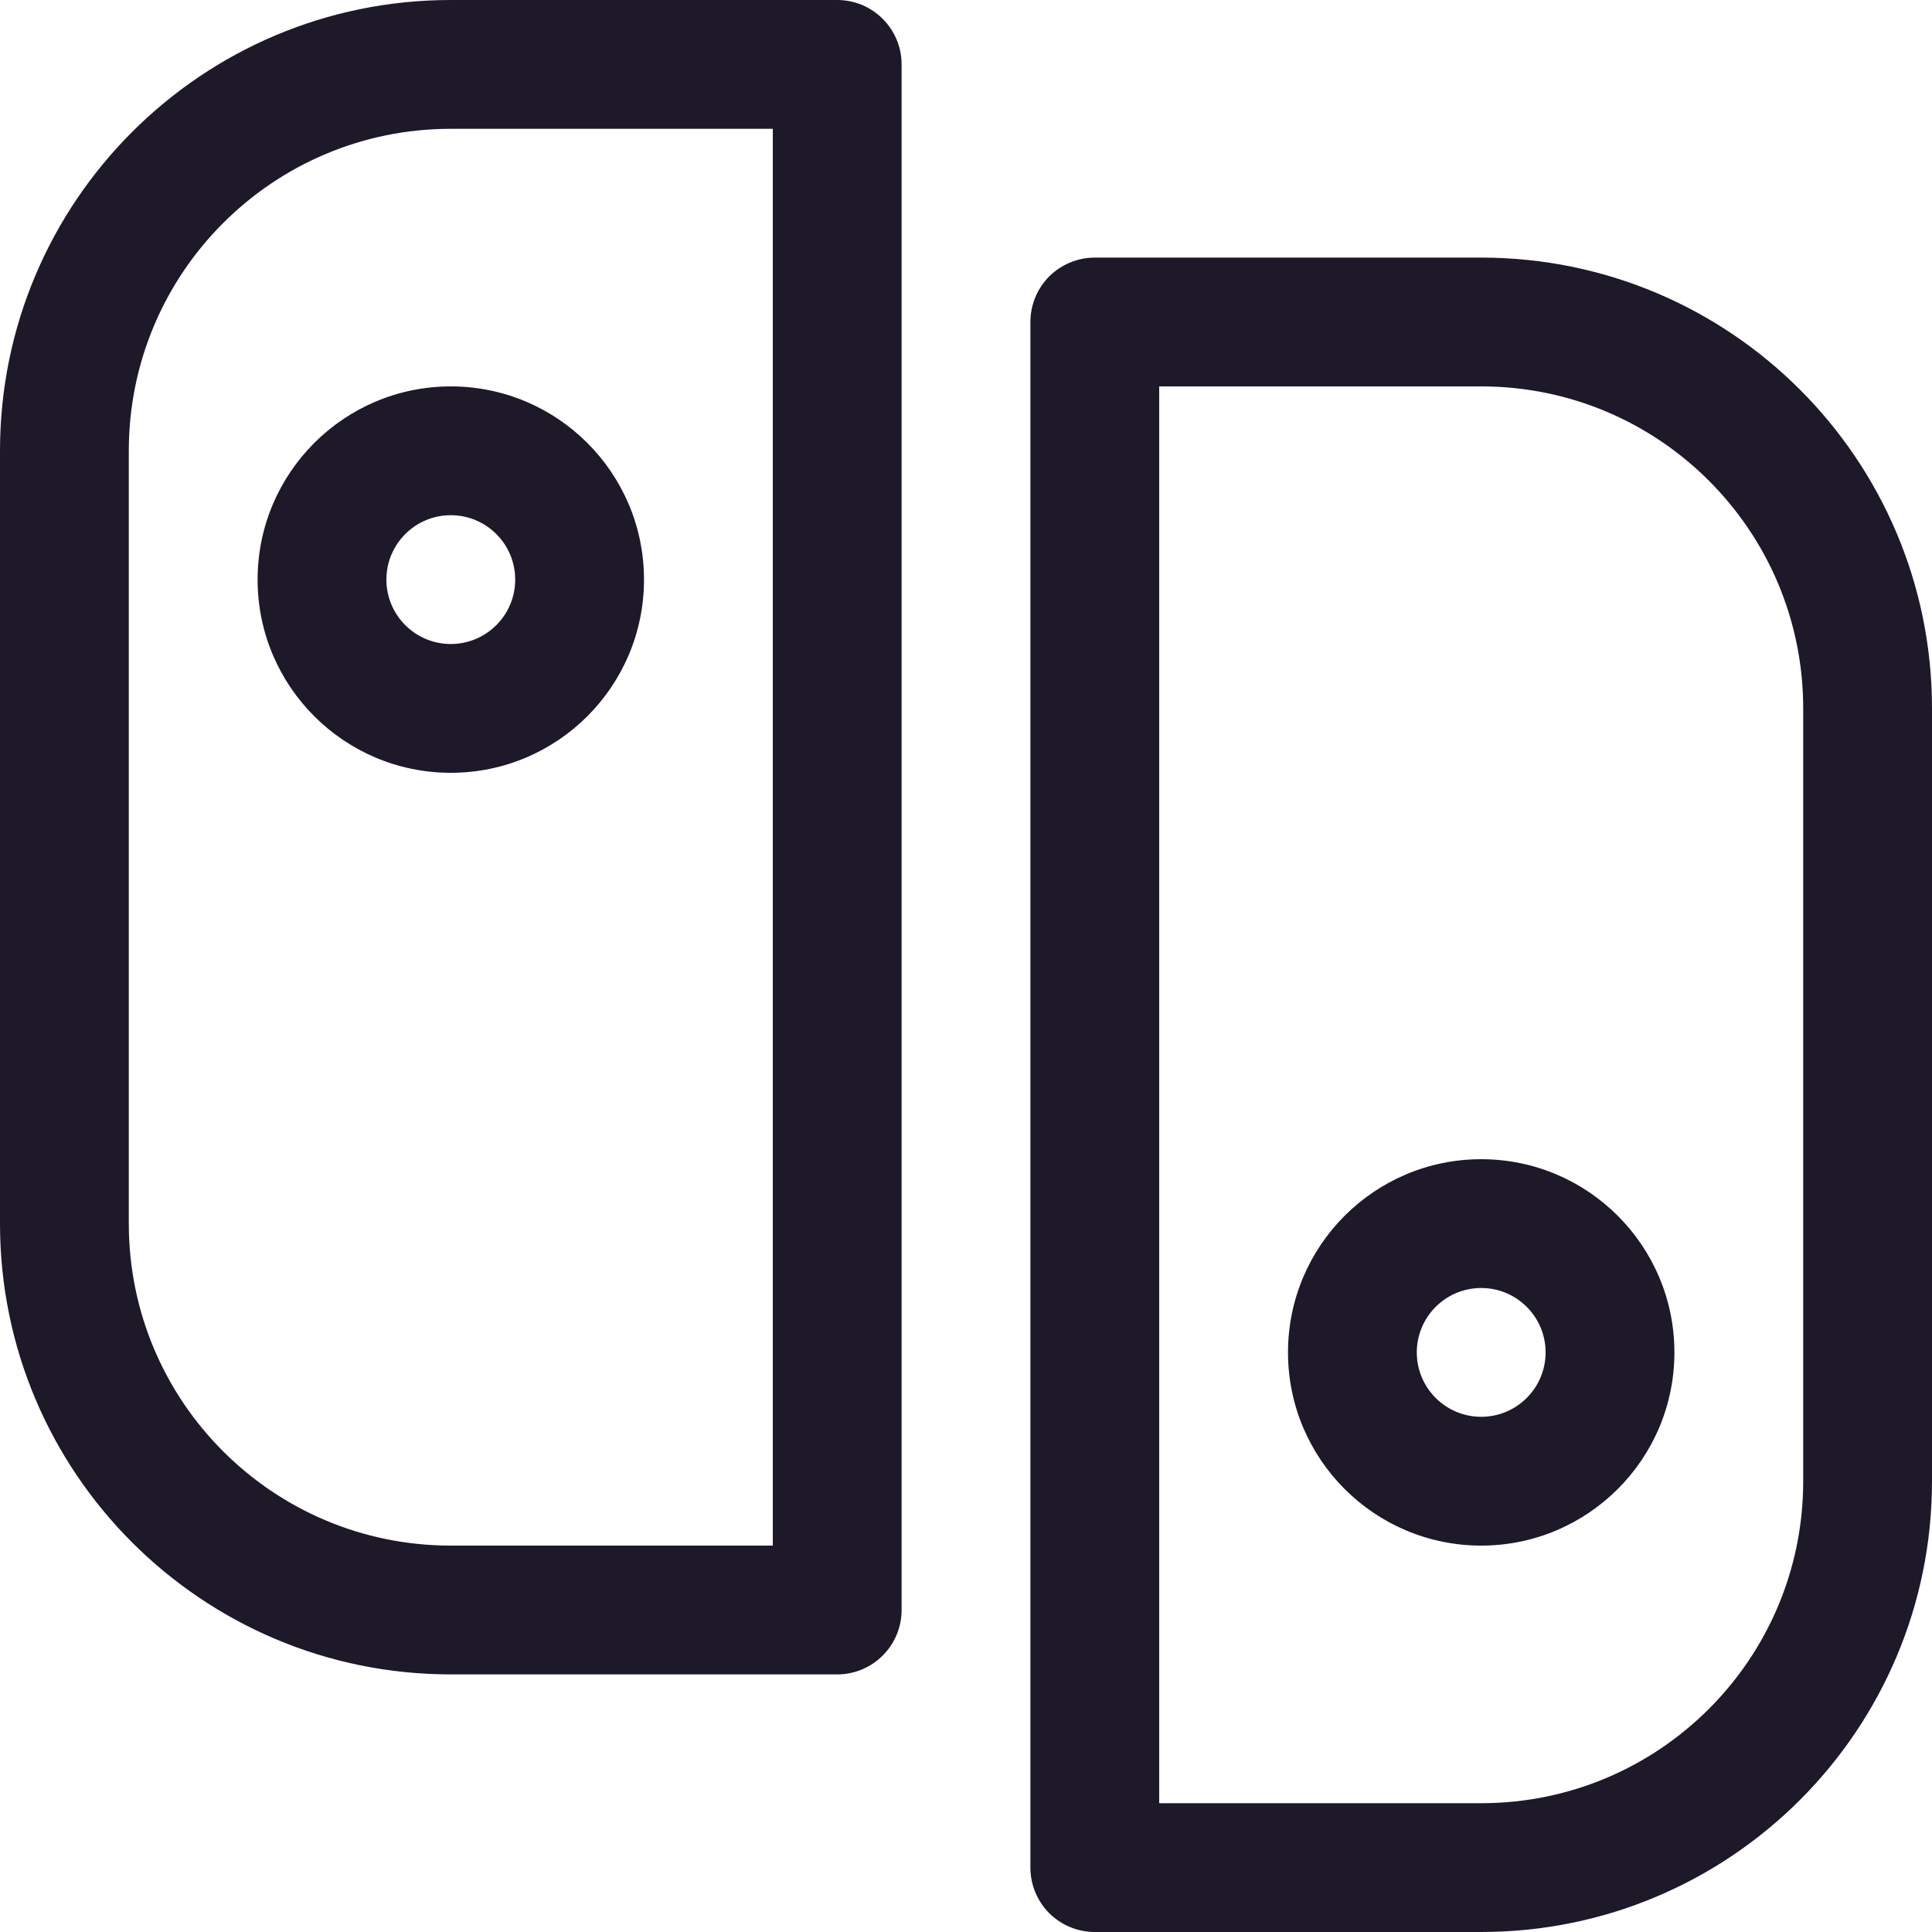 <svg width="15" height="15" viewBox="0 0 15 15" fill="none" xmlns="http://www.w3.org/2000/svg">
<path d="M8.5 14.5H8C8 14.633 8.053 14.76 8.146 14.854C8.24 14.947 8.367 15 8.5 15V14.5ZM8.5 2.5V2C8.367 2 8.24 2.053 8.146 2.146C8.053 2.24 8 2.367 8 2.5H8.5ZM14.5 11.5H15H14.5ZM11.5 14.5V14V14.5ZM14.5 5.5H14H14.5ZM11.5 2.5V3V2.5ZM6.5 0.5L7 0.5C7 0.224 6.776 2.32458e-06 6.5 2.14577e-06L6.5 0.5ZM6.5 12.5V13C6.776 13 7 12.776 7 12.5H6.5ZM0.5 3.5H1H0.5ZM3.5 0.5L3.5 1L3.5 0.5ZM3.5 12.5V13V12.5ZM0.5 9.5H0H0.5ZM14 5.5V11.5H15V5.5H14ZM11.5 14H8.5V15H11.5V14ZM9 14.5V2.5H8L8 14.5H9ZM8.5 3L11.5 3V2L8.5 2L8.5 3ZM14 11.5C14 12.881 12.881 14 11.5 14V15C13.433 15 15 13.433 15 11.5H14ZM15 5.5C15 3.567 13.433 2 11.5 2V3C12.881 3 14 4.119 14 5.5H15ZM6 0.5L6 12.5H7L7 0.5L6 0.5ZM6.5 12H3.5V13H6.5V12ZM1 9.5L1 3.5H2.68221e-07L0 9.5H1ZM3.5 1L6.5 1L6.5 2.14577e-06L3.5 0L3.5 1ZM1 3.5C1 2.119 2.119 1 3.5 1L3.5 0C1.567 -1.37091e-06 3.57628e-07 1.567 2.68221e-07 3.5H1ZM3.5 12C2.119 12 1 10.881 1 9.5H0C-5.96046e-08 11.433 1.567 13 3.5 13V12ZM13 10.5C13 9.672 12.328 9 11.5 9V10C11.776 10 12 10.224 12 10.5H13ZM11.5 12C12.328 12 13 11.328 13 10.5H12C12 10.776 11.776 11 11.5 11V12ZM10 10.5C10 11.328 10.672 12 11.5 12V11C11.224 11 11 10.776 11 10.5H10ZM11 10.5C11 10.224 11.224 10 11.5 10V9C10.672 9 10 9.672 10 10.5H11ZM3.5 5C3.224 5 3 4.776 3 4.5H2C2 5.328 2.672 6 3.5 6V5ZM4 4.5C4 4.776 3.776 5 3.5 5V6C4.328 6 5 5.328 5 4.5H4ZM3.5 4C3.776 4 4 4.224 4 4.5H5C5 3.672 4.328 3 3.5 3V4ZM3.5 3C2.672 3 2 3.672 2 4.5H3C3 4.224 3.224 4 3.5 4V3Z" fill="#1D1929"/>
</svg>
